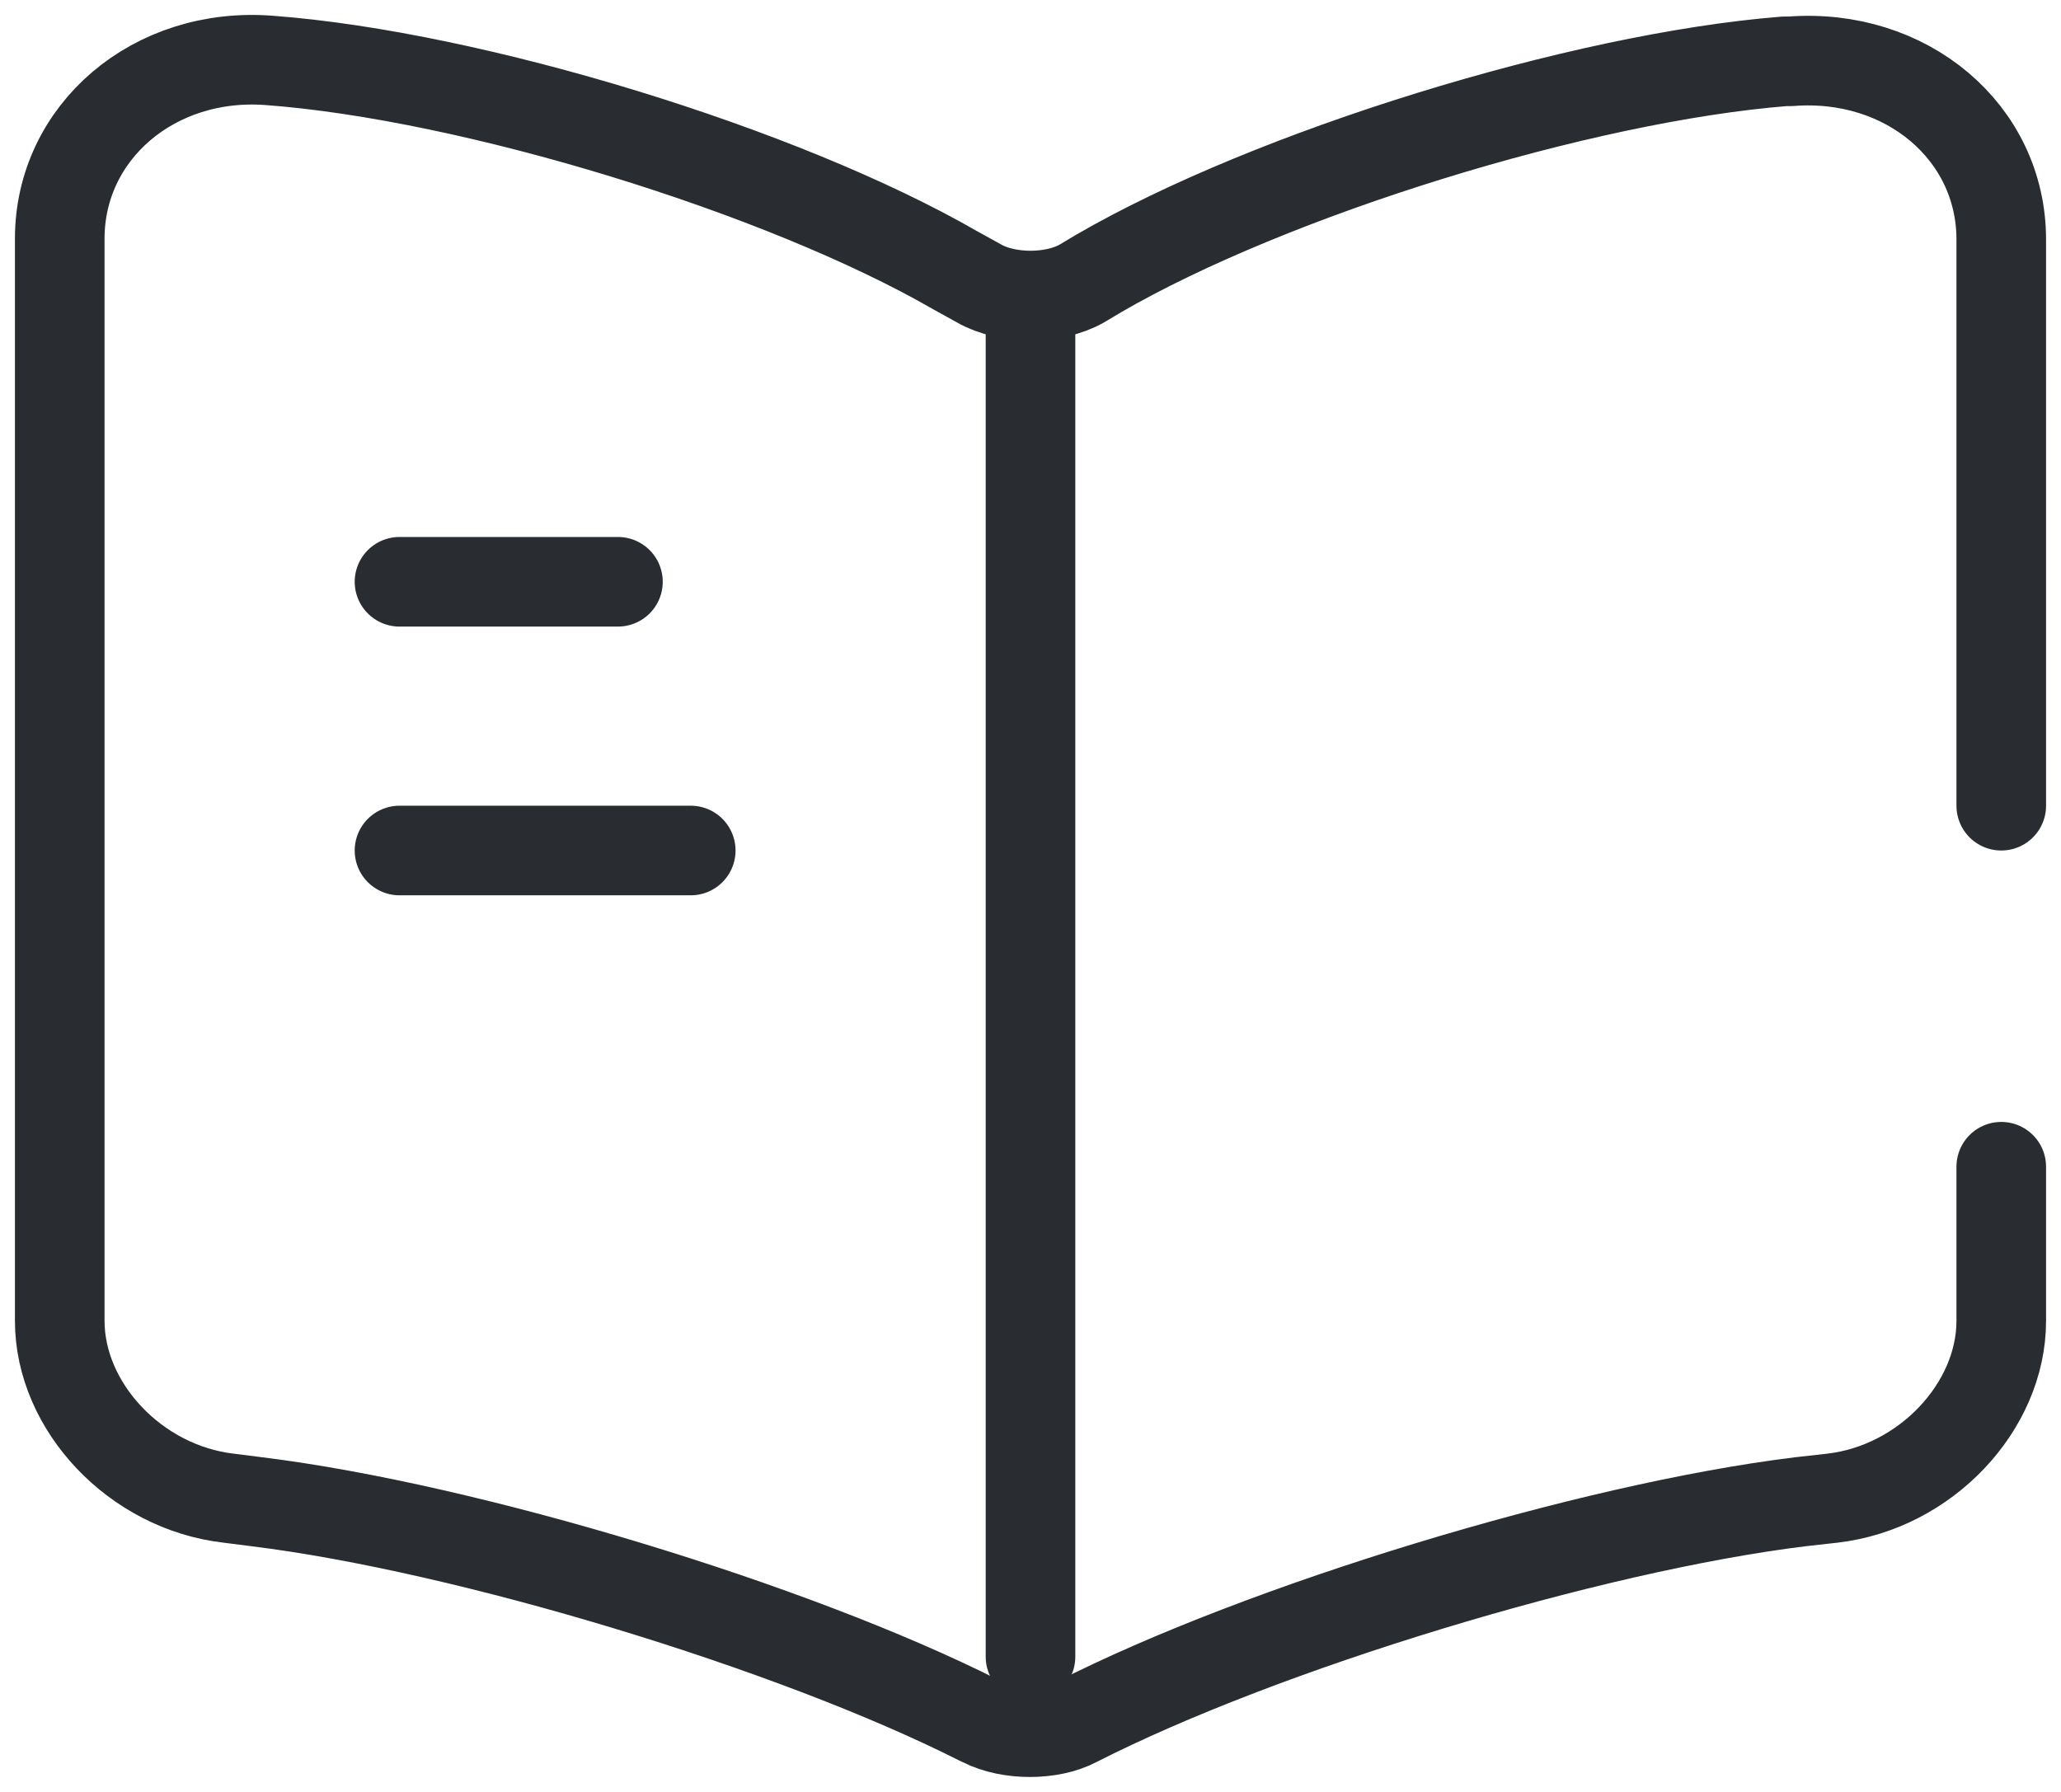 <svg width="69" height="60" viewBox="0 0 69 60" fill="none" xmlns="http://www.w3.org/2000/svg">
<path d="M67 26.978V8.022C67 4.422 63.815 1.753 59.947 2.053H59.752C52.928 2.593 42.56 5.802 36.775 9.161L36.222 9.491C35.28 10.031 33.72 10.031 32.778 9.491L31.965 9.041C26.18 5.712 15.845 2.533 9.02 2.023C5.152 1.723 2 4.422 2 7.992V44.225C2 47.105 4.535 49.804 7.655 50.164L8.598 50.284C15.65 51.154 26.538 54.453 32.778 57.603L32.907 57.663C33.785 58.112 35.182 58.112 36.028 57.663C42.267 54.483 53.188 51.154 60.273 50.284L61.345 50.164C64.465 49.804 67 47.105 67 44.225V39.066" stroke="#292D32" stroke-width="3" stroke-linecap="round" stroke-linejoin="round"/>
<path d="M34.5 10.481V55.473" stroke="#292D32" stroke-width="3" stroke-linecap="round" stroke-linejoin="round"/>
<path d="M20.688 19.48H13.375" stroke="#292D32" stroke-width="3" stroke-linecap="round" stroke-linejoin="round"/>
<path d="M23.125 28.478H13.375" stroke="#292D32" stroke-width="3" stroke-linecap="round" stroke-linejoin="round"/>
</svg>
